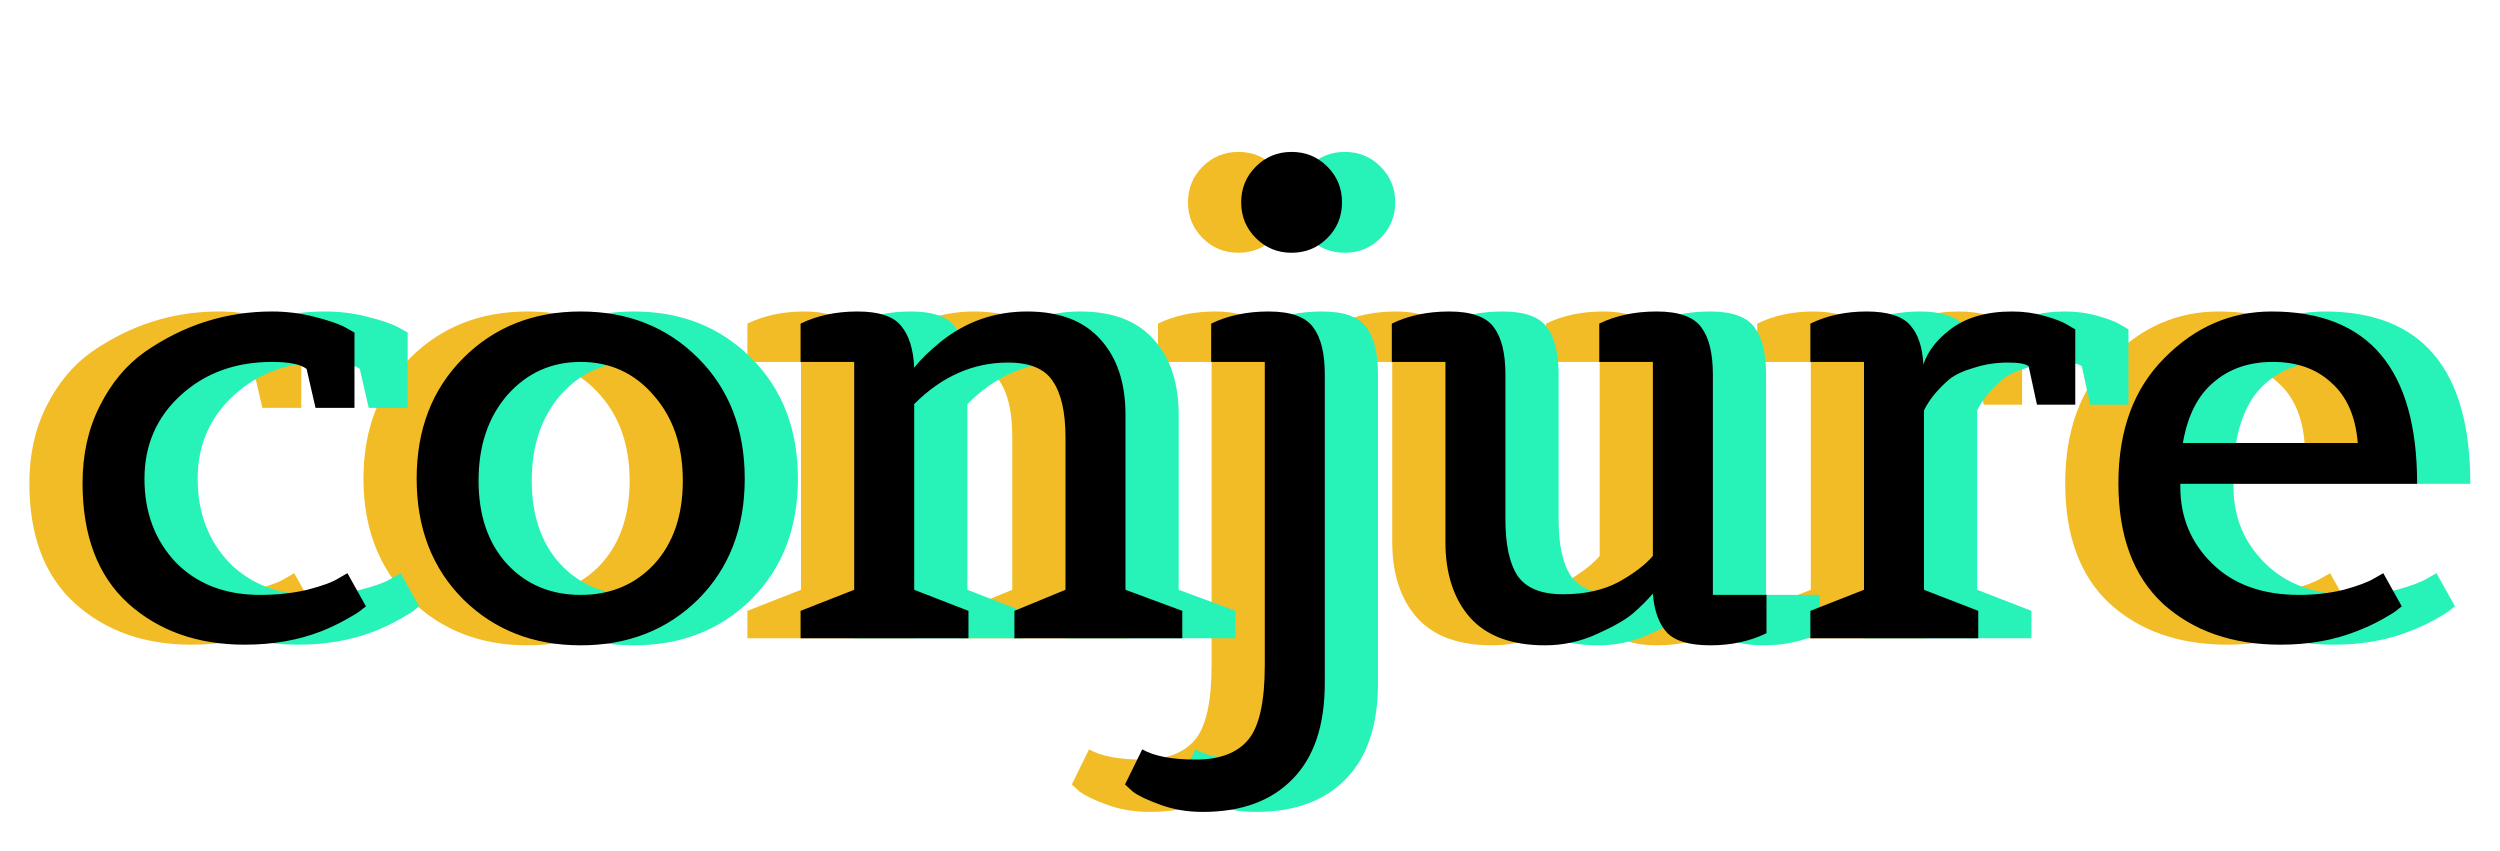 <svg width="47" height="16" viewBox="0 0 47 16" fill="none" xmlns="http://www.w3.org/2000/svg">
<path d="M3.6 12.12C2.712 12.12 1.98 11.86 1.404 11.34C0.836 10.82 0.552 10.068 0.552 9.084C0.552 8.54 0.66 8.056 0.876 7.632C1.092 7.2 1.376 6.86 1.728 6.612C2.456 6.108 3.252 5.856 4.116 5.856C4.38 5.856 4.64 5.888 4.896 5.952C5.152 6.016 5.344 6.08 5.472 6.144L5.664 6.252V7.668H4.932L4.764 6.936C4.652 6.848 4.436 6.804 4.116 6.804C3.428 6.804 2.856 7.012 2.4 7.428C1.944 7.844 1.716 8.368 1.716 9C1.716 9.632 1.912 10.156 2.304 10.572C2.704 10.98 3.232 11.184 3.888 11.184C4.208 11.184 4.504 11.152 4.776 11.088C5.056 11.016 5.252 10.944 5.364 10.872L5.532 10.776L5.88 11.4C5.856 11.416 5.82 11.444 5.772 11.484C5.732 11.516 5.64 11.572 5.496 11.652C5.352 11.732 5.2 11.804 5.04 11.868C4.608 12.036 4.128 12.12 3.6 12.12ZM12.125 11.268C11.541 11.844 10.805 12.132 9.917 12.132C9.029 12.132 8.293 11.844 7.709 11.268C7.125 10.684 6.833 9.928 6.833 9C6.833 8.072 7.125 7.316 7.709 6.732C8.293 6.148 9.029 5.856 9.917 5.856C10.805 5.856 11.541 6.148 12.125 6.732C12.709 7.316 13.001 8.072 13.001 9C13.001 9.928 12.709 10.684 12.125 11.268ZM8.537 10.608C8.897 10.992 9.357 11.184 9.917 11.184C10.477 11.184 10.937 10.992 11.297 10.608C11.657 10.216 11.837 9.692 11.837 9.036C11.837 8.38 11.653 7.844 11.285 7.428C10.925 7.012 10.469 6.804 9.917 6.804C9.365 6.804 8.905 7.012 8.537 7.428C8.177 7.844 7.997 8.38 7.997 9.036C7.997 9.692 8.177 10.216 8.537 10.608ZM21.227 12H18.071V11.484L19.031 11.088V8.22C19.031 7.748 18.951 7.396 18.791 7.164C18.639 6.932 18.359 6.816 17.951 6.816C17.295 6.816 16.707 7.076 16.187 7.596V11.088L17.207 11.484V12H14.051V11.484L15.059 11.088V6.804H14.051V6.084C14.363 5.932 14.719 5.856 15.119 5.856C15.519 5.856 15.791 5.944 15.935 6.12C16.087 6.296 16.171 6.56 16.187 6.912C16.299 6.768 16.467 6.604 16.691 6.42C17.163 6.044 17.703 5.856 18.311 5.856C18.919 5.856 19.379 6.032 19.691 6.384C20.003 6.728 20.159 7.2 20.159 7.8V11.088L21.227 11.484V12ZM22.778 12.504V6.804H21.77V6.084C22.082 5.932 22.442 5.856 22.85 5.856C23.266 5.856 23.546 5.956 23.69 6.156C23.834 6.348 23.906 6.644 23.906 7.044V12.84C23.906 13.632 23.706 14.232 23.306 14.64C22.906 15.056 22.342 15.264 21.614 15.264C21.326 15.264 21.062 15.22 20.822 15.132C20.574 15.044 20.398 14.96 20.294 14.88L20.15 14.748L20.474 14.088C20.698 14.216 21.034 14.28 21.482 14.28C21.93 14.28 22.258 14.156 22.466 13.908C22.674 13.66 22.778 13.192 22.778 12.504ZM23.954 4.476C23.77 4.66 23.546 4.752 23.282 4.752C23.018 4.752 22.794 4.66 22.61 4.476C22.426 4.292 22.334 4.068 22.334 3.804C22.334 3.54 22.426 3.316 22.61 3.132C22.794 2.948 23.018 2.856 23.282 2.856C23.546 2.856 23.77 2.948 23.954 3.132C24.138 3.316 24.23 3.54 24.23 3.804C24.23 4.068 24.138 4.292 23.954 4.476ZM32.21 11.184V11.904C31.898 12.056 31.546 12.132 31.154 12.132C30.762 12.132 30.49 12.052 30.338 11.892C30.186 11.724 30.098 11.48 30.074 11.16C29.97 11.28 29.85 11.4 29.714 11.52C29.578 11.64 29.35 11.772 29.03 11.916C28.718 12.06 28.39 12.132 28.046 12.132C27.422 12.132 26.954 11.96 26.642 11.616C26.33 11.264 26.174 10.788 26.174 10.188V6.804H25.166V6.084C25.478 5.932 25.838 5.856 26.246 5.856C26.662 5.856 26.942 5.956 27.086 6.156C27.23 6.348 27.302 6.644 27.302 7.044V9.768C27.302 10.24 27.378 10.592 27.53 10.824C27.69 11.056 27.974 11.172 28.382 11.172C28.79 11.172 29.138 11.096 29.426 10.944C29.714 10.784 29.93 10.62 30.074 10.452V6.804H29.066V6.084C29.378 5.932 29.738 5.856 30.146 5.856C30.562 5.856 30.842 5.956 30.986 6.156C31.13 6.348 31.202 6.644 31.202 7.044V11.184H32.21ZM36.191 12H33.035V11.484L34.043 11.088V6.804H33.035V6.084C33.347 5.932 33.699 5.856 34.091 5.856C34.483 5.856 34.755 5.94 34.907 6.108C35.059 6.276 35.143 6.524 35.159 6.852C35.239 6.612 35.403 6.396 35.651 6.204C35.947 5.972 36.339 5.856 36.827 5.856C37.043 5.856 37.247 5.884 37.439 5.94C37.639 5.996 37.783 6.052 37.871 6.108L38.015 6.192V7.608H37.295L37.139 6.888C37.091 6.84 36.959 6.816 36.743 6.816C36.527 6.816 36.319 6.848 36.119 6.912C35.919 6.968 35.763 7.04 35.651 7.128C35.427 7.32 35.267 7.516 35.171 7.716V11.088L36.191 11.484V12ZM41.874 12.12C40.97 12.12 40.234 11.864 39.666 11.352C39.106 10.832 38.826 10.076 38.826 9.084C38.826 8.092 39.114 7.308 39.69 6.732C40.266 6.148 40.938 5.856 41.706 5.856C43.53 5.856 44.442 6.936 44.442 9.096H39.99V9.156C39.99 9.724 40.19 10.204 40.59 10.596C40.99 10.988 41.534 11.184 42.222 11.184C42.518 11.184 42.798 11.152 43.062 11.088C43.326 11.016 43.518 10.944 43.638 10.872L43.806 10.776L44.154 11.4C44.13 11.416 44.094 11.444 44.046 11.484C44.006 11.516 43.914 11.572 43.77 11.652C43.626 11.732 43.47 11.804 43.302 11.868C42.878 12.036 42.402 12.12 41.874 12.12ZM43.326 8.328C43.286 7.832 43.122 7.456 42.834 7.2C42.554 6.936 42.186 6.804 41.73 6.804C41.282 6.804 40.91 6.932 40.614 7.188C40.318 7.436 40.126 7.816 40.038 8.328H43.326Z" fill="#F2BC27"/>
<path d="M5.6 12.12C4.712 12.12 3.98 11.86 3.404 11.34C2.836 10.82 2.552 10.068 2.552 9.084C2.552 8.54 2.66 8.056 2.876 7.632C3.092 7.2 3.376 6.86 3.728 6.612C4.456 6.108 5.252 5.856 6.116 5.856C6.38 5.856 6.64 5.888 6.896 5.952C7.152 6.016 7.344 6.08 7.472 6.144L7.664 6.252V7.668H6.932L6.764 6.936C6.652 6.848 6.436 6.804 6.116 6.804C5.428 6.804 4.856 7.012 4.4 7.428C3.944 7.844 3.716 8.368 3.716 9C3.716 9.632 3.912 10.156 4.304 10.572C4.704 10.98 5.232 11.184 5.888 11.184C6.208 11.184 6.504 11.152 6.776 11.088C7.056 11.016 7.252 10.944 7.364 10.872L7.532 10.776L7.88 11.4C7.856 11.416 7.82 11.444 7.772 11.484C7.732 11.516 7.64 11.572 7.496 11.652C7.352 11.732 7.2 11.804 7.04 11.868C6.608 12.036 6.128 12.12 5.6 12.12ZM14.125 11.268C13.541 11.844 12.805 12.132 11.917 12.132C11.029 12.132 10.293 11.844 9.709 11.268C9.125 10.684 8.833 9.928 8.833 9C8.833 8.072 9.125 7.316 9.709 6.732C10.293 6.148 11.029 5.856 11.917 5.856C12.805 5.856 13.541 6.148 14.125 6.732C14.709 7.316 15.001 8.072 15.001 9C15.001 9.928 14.709 10.684 14.125 11.268ZM10.537 10.608C10.897 10.992 11.357 11.184 11.917 11.184C12.477 11.184 12.937 10.992 13.297 10.608C13.657 10.216 13.837 9.692 13.837 9.036C13.837 8.38 13.653 7.844 13.285 7.428C12.925 7.012 12.469 6.804 11.917 6.804C11.365 6.804 10.905 7.012 10.537 7.428C10.177 7.844 9.997 8.38 9.997 9.036C9.997 9.692 10.177 10.216 10.537 10.608ZM23.227 12H20.071V11.484L21.031 11.088V8.22C21.031 7.748 20.951 7.396 20.791 7.164C20.639 6.932 20.359 6.816 19.951 6.816C19.295 6.816 18.707 7.076 18.187 7.596V11.088L19.207 11.484V12H16.051V11.484L17.059 11.088V6.804H16.051V6.084C16.363 5.932 16.719 5.856 17.119 5.856C17.519 5.856 17.791 5.944 17.935 6.12C18.087 6.296 18.171 6.56 18.187 6.912C18.299 6.768 18.467 6.604 18.691 6.42C19.163 6.044 19.703 5.856 20.311 5.856C20.919 5.856 21.379 6.032 21.691 6.384C22.003 6.728 22.159 7.2 22.159 7.8V11.088L23.227 11.484V12ZM24.778 12.504V6.804H23.77V6.084C24.082 5.932 24.442 5.856 24.85 5.856C25.266 5.856 25.546 5.956 25.69 6.156C25.834 6.348 25.906 6.644 25.906 7.044V12.84C25.906 13.632 25.706 14.232 25.306 14.64C24.906 15.056 24.342 15.264 23.614 15.264C23.326 15.264 23.062 15.22 22.822 15.132C22.574 15.044 22.398 14.96 22.294 14.88L22.15 14.748L22.474 14.088C22.698 14.216 23.034 14.28 23.482 14.28C23.93 14.28 24.258 14.156 24.466 13.908C24.674 13.66 24.778 13.192 24.778 12.504ZM25.954 4.476C25.77 4.66 25.546 4.752 25.282 4.752C25.018 4.752 24.794 4.66 24.61 4.476C24.426 4.292 24.334 4.068 24.334 3.804C24.334 3.54 24.426 3.316 24.61 3.132C24.794 2.948 25.018 2.856 25.282 2.856C25.546 2.856 25.77 2.948 25.954 3.132C26.138 3.316 26.23 3.54 26.23 3.804C26.23 4.068 26.138 4.292 25.954 4.476ZM34.21 11.184V11.904C33.898 12.056 33.546 12.132 33.154 12.132C32.762 12.132 32.49 12.052 32.338 11.892C32.186 11.724 32.098 11.48 32.074 11.16C31.97 11.28 31.85 11.4 31.714 11.52C31.578 11.64 31.35 11.772 31.03 11.916C30.718 12.06 30.39 12.132 30.046 12.132C29.422 12.132 28.954 11.96 28.642 11.616C28.33 11.264 28.174 10.788 28.174 10.188V6.804H27.166V6.084C27.478 5.932 27.838 5.856 28.246 5.856C28.662 5.856 28.942 5.956 29.086 6.156C29.23 6.348 29.302 6.644 29.302 7.044V9.768C29.302 10.24 29.378 10.592 29.53 10.824C29.69 11.056 29.974 11.172 30.382 11.172C30.79 11.172 31.138 11.096 31.426 10.944C31.714 10.784 31.93 10.62 32.074 10.452V6.804H31.066V6.084C31.378 5.932 31.738 5.856 32.146 5.856C32.562 5.856 32.842 5.956 32.986 6.156C33.13 6.348 33.202 6.644 33.202 7.044V11.184H34.21ZM38.191 12H35.035V11.484L36.043 11.088V6.804H35.035V6.084C35.347 5.932 35.699 5.856 36.091 5.856C36.483 5.856 36.755 5.94 36.907 6.108C37.059 6.276 37.143 6.524 37.159 6.852C37.239 6.612 37.403 6.396 37.651 6.204C37.947 5.972 38.339 5.856 38.827 5.856C39.043 5.856 39.247 5.884 39.439 5.94C39.639 5.996 39.783 6.052 39.871 6.108L40.015 6.192V7.608H39.295L39.139 6.888C39.091 6.84 38.959 6.816 38.743 6.816C38.527 6.816 38.319 6.848 38.119 6.912C37.919 6.968 37.763 7.04 37.651 7.128C37.427 7.32 37.267 7.516 37.171 7.716V11.088L38.191 11.484V12ZM43.874 12.12C42.97 12.12 42.234 11.864 41.666 11.352C41.106 10.832 40.826 10.076 40.826 9.084C40.826 8.092 41.114 7.308 41.69 6.732C42.266 6.148 42.938 5.856 43.706 5.856C45.53 5.856 46.442 6.936 46.442 9.096H41.99V9.156C41.99 9.724 42.19 10.204 42.59 10.596C42.99 10.988 43.534 11.184 44.222 11.184C44.518 11.184 44.798 11.152 45.062 11.088C45.326 11.016 45.518 10.944 45.638 10.872L45.806 10.776L46.154 11.4C46.13 11.416 46.094 11.444 46.046 11.484C46.006 11.516 45.914 11.572 45.77 11.652C45.626 11.732 45.47 11.804 45.302 11.868C44.878 12.036 44.402 12.12 43.874 12.12ZM45.326 8.328C45.286 7.832 45.122 7.456 44.834 7.2C44.554 6.936 44.186 6.804 43.73 6.804C43.282 6.804 42.91 6.932 42.614 7.188C42.318 7.436 42.126 7.816 42.038 8.328H45.326Z" fill="#27F2B7"/>
<path d="M4.6 12.12C3.712 12.12 2.98 11.86 2.404 11.34C1.836 10.82 1.552 10.068 1.552 9.084C1.552 8.54 1.66 8.056 1.876 7.632C2.092 7.2 2.376 6.86 2.728 6.612C3.456 6.108 4.252 5.856 5.116 5.856C5.38 5.856 5.64 5.888 5.896 5.952C6.152 6.016 6.344 6.08 6.472 6.144L6.664 6.252V7.668H5.932L5.764 6.936C5.652 6.848 5.436 6.804 5.116 6.804C4.428 6.804 3.856 7.012 3.4 7.428C2.944 7.844 2.716 8.368 2.716 9C2.716 9.632 2.912 10.156 3.304 10.572C3.704 10.98 4.232 11.184 4.888 11.184C5.208 11.184 5.504 11.152 5.776 11.088C6.056 11.016 6.252 10.944 6.364 10.872L6.532 10.776L6.88 11.4C6.856 11.416 6.82 11.444 6.772 11.484C6.732 11.516 6.64 11.572 6.496 11.652C6.352 11.732 6.2 11.804 6.04 11.868C5.608 12.036 5.128 12.12 4.6 12.12ZM13.125 11.268C12.541 11.844 11.805 12.132 10.917 12.132C10.029 12.132 9.293 11.844 8.709 11.268C8.125 10.684 7.833 9.928 7.833 9C7.833 8.072 8.125 7.316 8.709 6.732C9.293 6.148 10.029 5.856 10.917 5.856C11.805 5.856 12.541 6.148 13.125 6.732C13.709 7.316 14.001 8.072 14.001 9C14.001 9.928 13.709 10.684 13.125 11.268ZM9.537 10.608C9.897 10.992 10.357 11.184 10.917 11.184C11.477 11.184 11.937 10.992 12.297 10.608C12.657 10.216 12.837 9.692 12.837 9.036C12.837 8.38 12.653 7.844 12.285 7.428C11.925 7.012 11.469 6.804 10.917 6.804C10.365 6.804 9.905 7.012 9.537 7.428C9.177 7.844 8.997 8.38 8.997 9.036C8.997 9.692 9.177 10.216 9.537 10.608ZM22.227 12H19.071V11.484L20.031 11.088V8.22C20.031 7.748 19.951 7.396 19.791 7.164C19.639 6.932 19.359 6.816 18.951 6.816C18.295 6.816 17.707 7.076 17.187 7.596V11.088L18.207 11.484V12H15.051V11.484L16.059 11.088V6.804H15.051V6.084C15.363 5.932 15.719 5.856 16.119 5.856C16.519 5.856 16.791 5.944 16.935 6.12C17.087 6.296 17.171 6.56 17.187 6.912C17.299 6.768 17.467 6.604 17.691 6.42C18.163 6.044 18.703 5.856 19.311 5.856C19.919 5.856 20.379 6.032 20.691 6.384C21.003 6.728 21.159 7.2 21.159 7.8V11.088L22.227 11.484V12ZM23.778 12.504V6.804H22.77V6.084C23.082 5.932 23.442 5.856 23.85 5.856C24.266 5.856 24.546 5.956 24.69 6.156C24.834 6.348 24.906 6.644 24.906 7.044V12.84C24.906 13.632 24.706 14.232 24.306 14.64C23.906 15.056 23.342 15.264 22.614 15.264C22.326 15.264 22.062 15.22 21.822 15.132C21.574 15.044 21.398 14.96 21.294 14.88L21.15 14.748L21.474 14.088C21.698 14.216 22.034 14.28 22.482 14.28C22.93 14.28 23.258 14.156 23.466 13.908C23.674 13.66 23.778 13.192 23.778 12.504ZM24.954 4.476C24.77 4.66 24.546 4.752 24.282 4.752C24.018 4.752 23.794 4.66 23.61 4.476C23.426 4.292 23.334 4.068 23.334 3.804C23.334 3.54 23.426 3.316 23.61 3.132C23.794 2.948 24.018 2.856 24.282 2.856C24.546 2.856 24.77 2.948 24.954 3.132C25.138 3.316 25.23 3.54 25.23 3.804C25.23 4.068 25.138 4.292 24.954 4.476ZM33.21 11.184V11.904C32.898 12.056 32.546 12.132 32.154 12.132C31.762 12.132 31.49 12.052 31.338 11.892C31.186 11.724 31.098 11.48 31.074 11.16C30.97 11.28 30.85 11.4 30.714 11.52C30.578 11.64 30.35 11.772 30.03 11.916C29.718 12.06 29.39 12.132 29.046 12.132C28.422 12.132 27.954 11.96 27.642 11.616C27.33 11.264 27.174 10.788 27.174 10.188V6.804H26.166V6.084C26.478 5.932 26.838 5.856 27.246 5.856C27.662 5.856 27.942 5.956 28.086 6.156C28.23 6.348 28.302 6.644 28.302 7.044V9.768C28.302 10.24 28.378 10.592 28.53 10.824C28.69 11.056 28.974 11.172 29.382 11.172C29.79 11.172 30.138 11.096 30.426 10.944C30.714 10.784 30.93 10.62 31.074 10.452V6.804H30.066V6.084C30.378 5.932 30.738 5.856 31.146 5.856C31.562 5.856 31.842 5.956 31.986 6.156C32.13 6.348 32.202 6.644 32.202 7.044V11.184H33.21ZM37.191 12H34.035V11.484L35.043 11.088V6.804H34.035V6.084C34.347 5.932 34.699 5.856 35.091 5.856C35.483 5.856 35.755 5.94 35.907 6.108C36.059 6.276 36.143 6.524 36.159 6.852C36.239 6.612 36.403 6.396 36.651 6.204C36.947 5.972 37.339 5.856 37.827 5.856C38.043 5.856 38.247 5.884 38.439 5.94C38.639 5.996 38.783 6.052 38.871 6.108L39.015 6.192V7.608H38.295L38.139 6.888C38.091 6.84 37.959 6.816 37.743 6.816C37.527 6.816 37.319 6.848 37.119 6.912C36.919 6.968 36.763 7.04 36.651 7.128C36.427 7.32 36.267 7.516 36.171 7.716V11.088L37.191 11.484V12ZM42.874 12.12C41.97 12.12 41.234 11.864 40.666 11.352C40.106 10.832 39.826 10.076 39.826 9.084C39.826 8.092 40.114 7.308 40.69 6.732C41.266 6.148 41.938 5.856 42.706 5.856C44.53 5.856 45.442 6.936 45.442 9.096H40.99V9.156C40.99 9.724 41.19 10.204 41.59 10.596C41.99 10.988 42.534 11.184 43.222 11.184C43.518 11.184 43.798 11.152 44.062 11.088C44.326 11.016 44.518 10.944 44.638 10.872L44.806 10.776L45.154 11.4C45.13 11.416 45.094 11.444 45.046 11.484C45.006 11.516 44.914 11.572 44.77 11.652C44.626 11.732 44.47 11.804 44.302 11.868C43.878 12.036 43.402 12.12 42.874 12.12ZM44.326 8.328C44.286 7.832 44.122 7.456 43.834 7.2C43.554 6.936 43.186 6.804 42.73 6.804C42.282 6.804 41.91 6.932 41.614 7.188C41.318 7.436 41.126 7.816 41.038 8.328H44.326Z" fill="black"/>
</svg>
